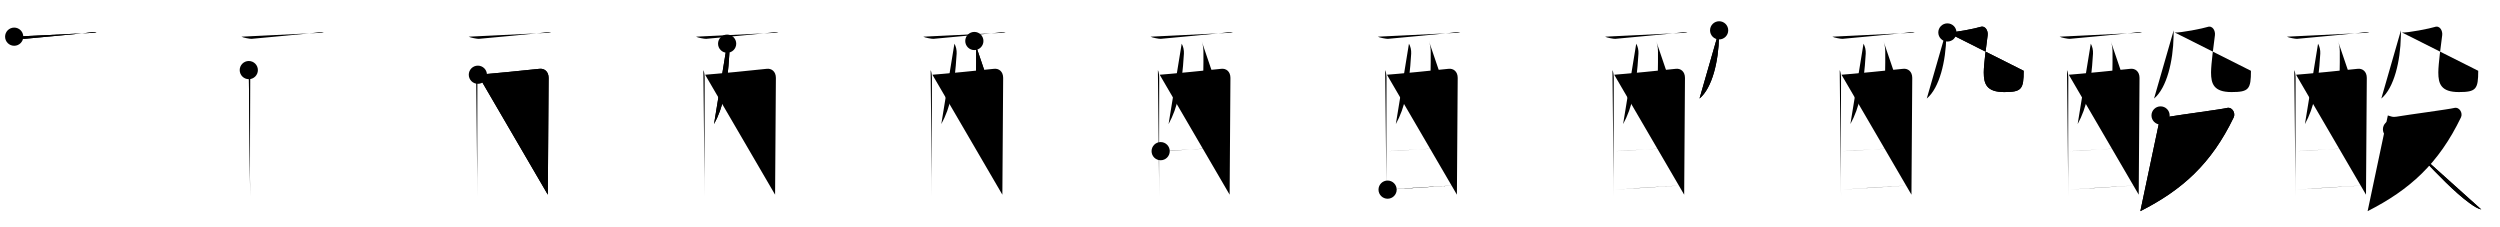 <svg class="stroke_order_diagram--svg_container_for_518662c0d5dda796580016bf" style="height: 100px; width: 1100px;" viewbox="0 0 1100 100"><desc>Created with Snap</desc><defs></defs><line class="stroke_order_diagram--bounding_box" x1="1" x2="1099" y1="1" y2="1"></line><line class="stroke_order_diagram--bounding_box" x1="1" x2="1" y1="1" y2="99"></line><line class="stroke_order_diagram--bounding_box" x1="1" x2="1099" y1="99" y2="99"></line><line class="stroke_order_diagram--guide_line" x1="0" x2="1100" y1="50" y2="50"></line><line class="stroke_order_diagram--guide_line" x1="50" x2="50" y1="1" y2="99"></line><line class="stroke_order_diagram--bounding_box" x1="99" x2="99" y1="1" y2="99"></line><path class="stroke_order_diagram--current_path" d="M10.24,20.14c0.63,0.41,3.81,1.01,4.46,0.95c6.66-0.58,24.25-2.29,27.05-2.57c1.59-0.16,3.38-0.67,4.75-0.15" id="kvg:09158-s1" kvg:type="㇐" transform="matrix(1,0,0,1,-4,-4)" xmlns:kvg="http://kanjivg.tagaini.net"></path><path class="stroke_order_diagram--current_path" d="M10.24,20.14c0.63,0.41,3.81,1.01,4.46,0.95c6.66-0.58,24.25-2.29,27.05-2.57c1.59-0.16,3.38-0.67,4.75-0.15" id="Ske31fxf4k" kvg:type="㇐" transform="matrix(1,0,0,1,-4,-4)" xmlns:kvg="http://kanjivg.tagaini.net"></path><circle class="stroke_order_diagram--path_start" cx="10.24" cy="20.14" r="4" transform="matrix(1,0,0,1,-4,-4)"></circle><line class="stroke_order_diagram--guide_line" x1="150" x2="150" y1="1" y2="99"></line><line class="stroke_order_diagram--bounding_box" x1="199" x2="199" y1="1" y2="99"></line><path class="stroke_order_diagram--existing_path" d="M10.24,20.14c0.63,0.41,3.81,1.01,4.46,0.95c6.66-0.58,24.25-2.29,27.05-2.57c1.59-0.16,3.38-0.67,4.75-0.15" id="Ske31fxf4n" kvg:type="㇐" transform="matrix(1,0,0,1,96,-4)" xmlns:kvg="http://kanjivg.tagaini.net"></path><path class="stroke_order_diagram--current_path" d="M13.47,34.84c0.43,0.74,0.59,2.52,0.59,3.51c0,0.99-0.14,51.41,0,52.39" id="kvg:09158-s2" kvg:type="㇑" transform="matrix(1,0,0,1,96,-4)" xmlns:kvg="http://kanjivg.tagaini.net"></path><path class="stroke_order_diagram--current_path" d="M13.47,34.84c0.43,0.74,0.59,2.52,0.59,3.51c0,0.99-0.14,51.41,0,52.39" id="Ske31fxf4p" kvg:type="㇑" transform="matrix(1,0,0,1,96,-4)" xmlns:kvg="http://kanjivg.tagaini.net"></path><circle class="stroke_order_diagram--path_start" cx="13.47" cy="34.84" r="4" transform="matrix(1,0,0,1,96,-4)"></circle><line class="stroke_order_diagram--guide_line" x1="250" x2="250" y1="1" y2="99"></line><line class="stroke_order_diagram--bounding_box" x1="299" x2="299" y1="1" y2="99"></line><path class="stroke_order_diagram--existing_path" d="M10.24,20.14c0.63,0.41,3.81,1.01,4.46,0.95c6.66-0.58,24.25-2.29,27.05-2.57c1.59-0.16,3.38-0.67,4.75-0.15" id="Ske31fxf4s" kvg:type="㇐" transform="matrix(1,0,0,1,196,-4)" xmlns:kvg="http://kanjivg.tagaini.net"></path><path class="stroke_order_diagram--existing_path" d="M13.47,34.84c0.43,0.74,0.59,2.52,0.59,3.51c0,0.99-0.14,51.41,0,52.39" id="Ske31fxf4t" kvg:type="㇑" transform="matrix(1,0,0,1,196,-4)" xmlns:kvg="http://kanjivg.tagaini.net"></path><path class="stroke_order_diagram--current_path" d="M14.26,36.88c2.41-0.12,24.79-2.28,26.98-2.59c2.27-0.32,4.15,1.19,4.15,3.98c0,1.56-0.35,50.65-0.35,51.39" id="kvg:09158-s3" kvg:type="㇕a" transform="matrix(1,0,0,1,196,-4)" xmlns:kvg="http://kanjivg.tagaini.net"></path><path class="stroke_order_diagram--current_path" d="M14.26,36.88c2.41-0.12,24.79-2.28,26.98-2.59c2.27-0.32,4.15,1.19,4.15,3.98c0,1.56-0.35,50.65-0.35,51.39" id="Ske31fxf4v" kvg:type="㇕a" transform="matrix(1,0,0,1,196,-4)" xmlns:kvg="http://kanjivg.tagaini.net"></path><circle class="stroke_order_diagram--path_start" cx="14.26" cy="36.88" r="4" transform="matrix(1,0,0,1,196,-4)"></circle><line class="stroke_order_diagram--guide_line" x1="350" x2="350" y1="1" y2="99"></line><line class="stroke_order_diagram--bounding_box" x1="399" x2="399" y1="1" y2="99"></line><path class="stroke_order_diagram--existing_path" d="M10.24,20.14c0.63,0.41,3.81,1.01,4.46,0.95c6.66-0.58,24.25-2.29,27.05-2.57c1.59-0.16,3.38-0.67,4.75-0.15" id="Ske31fxf4y" kvg:type="㇐" transform="matrix(1,0,0,1,296,-4)" xmlns:kvg="http://kanjivg.tagaini.net"></path><path class="stroke_order_diagram--existing_path" d="M13.47,34.84c0.43,0.74,0.59,2.52,0.59,3.51c0,0.99-0.14,51.41,0,52.39" id="Ske31fxf4z" kvg:type="㇑" transform="matrix(1,0,0,1,296,-4)" xmlns:kvg="http://kanjivg.tagaini.net"></path><path class="stroke_order_diagram--existing_path" d="M14.26,36.88c2.41-0.12,24.79-2.28,26.98-2.59c2.27-0.32,4.15,1.19,4.15,3.98c0,1.56-0.35,50.65-0.35,51.39" id="Ske31fxf410" kvg:type="㇕a" transform="matrix(1,0,0,1,296,-4)" xmlns:kvg="http://kanjivg.tagaini.net"></path><path class="stroke_order_diagram--current_path" d="M23.94,23.22c0.67,1.18,1.08,2.8,0.98,4.42c-0.9,14.98-2.76,23.7-6.75,30.95" id="kvg:09158-s4" kvg:type="㇒" transform="matrix(1,0,0,1,296,-4)" xmlns:kvg="http://kanjivg.tagaini.net"></path><path class="stroke_order_diagram--current_path" d="M23.94,23.22c0.67,1.18,1.08,2.8,0.98,4.42c-0.9,14.98-2.76,23.7-6.75,30.95" id="Ske31fxf412" kvg:type="㇒" transform="matrix(1,0,0,1,296,-4)" xmlns:kvg="http://kanjivg.tagaini.net"></path><circle class="stroke_order_diagram--path_start" cx="23.94" cy="23.22" r="4" transform="matrix(1,0,0,1,296,-4)"></circle><line class="stroke_order_diagram--guide_line" x1="450" x2="450" y1="1" y2="99"></line><line class="stroke_order_diagram--bounding_box" x1="499" x2="499" y1="1" y2="99"></line><path class="stroke_order_diagram--existing_path" d="M10.24,20.14c0.63,0.41,3.81,1.01,4.46,0.95c6.66-0.58,24.25-2.29,27.05-2.57c1.59-0.16,3.38-0.67,4.75-0.15" id="Ske31fxf415" kvg:type="㇐" transform="matrix(1,0,0,1,396,-4)" xmlns:kvg="http://kanjivg.tagaini.net"></path><path class="stroke_order_diagram--existing_path" d="M13.47,34.84c0.43,0.74,0.59,2.52,0.59,3.51c0,0.99-0.14,51.41,0,52.39" id="Ske31fxf416" kvg:type="㇑" transform="matrix(1,0,0,1,396,-4)" xmlns:kvg="http://kanjivg.tagaini.net"></path><path class="stroke_order_diagram--existing_path" d="M14.26,36.88c2.41-0.12,24.79-2.28,26.98-2.59c2.27-0.32,4.15,1.19,4.15,3.98c0,1.56-0.35,50.65-0.35,51.39" id="Ske31fxf417" kvg:type="㇕a" transform="matrix(1,0,0,1,396,-4)" xmlns:kvg="http://kanjivg.tagaini.net"></path><path class="stroke_order_diagram--existing_path" d="M23.94,23.22c0.67,1.18,1.08,2.8,0.98,4.42c-0.9,14.98-2.76,23.7-6.75,30.95" id="Ske31fxf418" kvg:type="㇒" transform="matrix(1,0,0,1,396,-4)" xmlns:kvg="http://kanjivg.tagaini.net"></path><path class="stroke_order_diagram--current_path" d="M32.71,22.04c0.43,1.21,0.77,2.65,0.8,4.52c0.08,5.94-0.19,13.5-0.23,20.84c-0.03,6.37,1.86,7.69,4.88,7.69c3.06,0,5.18-0.22,5.47-0.94" id="kvg:09158-s5" kvg:type="㇟a" transform="matrix(1,0,0,1,396,-4)" xmlns:kvg="http://kanjivg.tagaini.net"></path><path class="stroke_order_diagram--current_path" d="M32.71,22.04c0.43,1.21,0.77,2.65,0.8,4.52c0.08,5.94-0.19,13.5-0.23,20.84c-0.03,6.37,1.86,7.69,4.88,7.69c3.06,0,5.18-0.22,5.47-0.94" id="Ske31fxf41a" kvg:type="㇟a" transform="matrix(1,0,0,1,396,-4)" xmlns:kvg="http://kanjivg.tagaini.net"></path><circle class="stroke_order_diagram--path_start" cx="32.71" cy="22.04" r="4" transform="matrix(1,0,0,1,396,-4)"></circle><line class="stroke_order_diagram--guide_line" x1="550" x2="550" y1="1" y2="99"></line><line class="stroke_order_diagram--bounding_box" x1="599" x2="599" y1="1" y2="99"></line><path class="stroke_order_diagram--existing_path" d="M10.24,20.14c0.63,0.41,3.81,1.01,4.46,0.95c6.66-0.58,24.25-2.29,27.05-2.57c1.59-0.16,3.38-0.67,4.75-0.15" id="Ske31fxf41d" kvg:type="㇐" transform="matrix(1,0,0,1,496,-4)" xmlns:kvg="http://kanjivg.tagaini.net"></path><path class="stroke_order_diagram--existing_path" d="M13.47,34.84c0.43,0.74,0.59,2.52,0.59,3.51c0,0.99-0.14,51.41,0,52.39" id="Ske31fxf41e" kvg:type="㇑" transform="matrix(1,0,0,1,496,-4)" xmlns:kvg="http://kanjivg.tagaini.net"></path><path class="stroke_order_diagram--existing_path" d="M14.26,36.88c2.41-0.12,24.79-2.28,26.98-2.59c2.27-0.32,4.15,1.19,4.15,3.98c0,1.56-0.35,50.65-0.35,51.39" id="Ske31fxf41f" kvg:type="㇕a" transform="matrix(1,0,0,1,496,-4)" xmlns:kvg="http://kanjivg.tagaini.net"></path><path class="stroke_order_diagram--existing_path" d="M23.94,23.22c0.67,1.18,1.08,2.8,0.98,4.42c-0.9,14.98-2.76,23.7-6.75,30.95" id="Ske31fxf41g" kvg:type="㇒" transform="matrix(1,0,0,1,496,-4)" xmlns:kvg="http://kanjivg.tagaini.net"></path><path class="stroke_order_diagram--existing_path" d="M32.71,22.04c0.43,1.21,0.77,2.65,0.8,4.52c0.08,5.94-0.19,13.5-0.23,20.84c-0.03,6.37,1.86,7.69,4.88,7.69c3.06,0,5.18-0.22,5.47-0.94" id="Ske31fxf41h" kvg:type="㇟a" transform="matrix(1,0,0,1,496,-4)" xmlns:kvg="http://kanjivg.tagaini.net"></path><path class="stroke_order_diagram--current_path" d="M14.69,70.51c3.27,0,26.2-1.69,29.89-1.69" id="kvg:09158-s6" kvg:type="㇐a" transform="matrix(1,0,0,1,496,-4)" xmlns:kvg="http://kanjivg.tagaini.net"></path><path class="stroke_order_diagram--current_path" d="M14.69,70.51c3.27,0,26.2-1.69,29.89-1.69" id="Ske31fxf41j" kvg:type="㇐a" transform="matrix(1,0,0,1,496,-4)" xmlns:kvg="http://kanjivg.tagaini.net"></path><circle class="stroke_order_diagram--path_start" cx="14.69" cy="70.51" r="4" transform="matrix(1,0,0,1,496,-4)"></circle><line class="stroke_order_diagram--guide_line" x1="650" x2="650" y1="1" y2="99"></line><line class="stroke_order_diagram--bounding_box" x1="699" x2="699" y1="1" y2="99"></line><path class="stroke_order_diagram--existing_path" d="M10.24,20.14c0.63,0.41,3.81,1.01,4.46,0.95c6.66-0.58,24.25-2.29,27.05-2.57c1.59-0.16,3.38-0.67,4.75-0.15" id="Ske31fxf41m" kvg:type="㇐" transform="matrix(1,0,0,1,596,-4)" xmlns:kvg="http://kanjivg.tagaini.net"></path><path class="stroke_order_diagram--existing_path" d="M13.47,34.84c0.43,0.74,0.59,2.52,0.59,3.51c0,0.99-0.14,51.41,0,52.39" id="Ske31fxf41n" kvg:type="㇑" transform="matrix(1,0,0,1,596,-4)" xmlns:kvg="http://kanjivg.tagaini.net"></path><path class="stroke_order_diagram--existing_path" d="M14.26,36.88c2.41-0.12,24.79-2.28,26.98-2.59c2.27-0.32,4.15,1.19,4.15,3.98c0,1.56-0.35,50.65-0.35,51.39" id="Ske31fxf41o" kvg:type="㇕a" transform="matrix(1,0,0,1,596,-4)" xmlns:kvg="http://kanjivg.tagaini.net"></path><path class="stroke_order_diagram--existing_path" d="M23.94,23.22c0.67,1.18,1.08,2.8,0.98,4.42c-0.9,14.98-2.76,23.7-6.75,30.95" id="Ske31fxf41p" kvg:type="㇒" transform="matrix(1,0,0,1,596,-4)" xmlns:kvg="http://kanjivg.tagaini.net"></path><path class="stroke_order_diagram--existing_path" d="M32.71,22.04c0.43,1.21,0.77,2.65,0.8,4.52c0.08,5.94-0.19,13.5-0.23,20.84c-0.03,6.37,1.86,7.69,4.88,7.69c3.06,0,5.18-0.22,5.47-0.94" id="Ske31fxf41q" kvg:type="㇟a" transform="matrix(1,0,0,1,596,-4)" xmlns:kvg="http://kanjivg.tagaini.net"></path><path class="stroke_order_diagram--existing_path" d="M14.69,70.51c3.27,0,26.2-1.69,29.89-1.69" id="Ske31fxf41r" kvg:type="㇐a" transform="matrix(1,0,0,1,596,-4)" xmlns:kvg="http://kanjivg.tagaini.net"></path><path class="stroke_order_diagram--current_path" d="M14.54,87.44c6.65-0.53,21.75-1.45,30.03-1.9" id="kvg:09158-s7" kvg:type="㇐a" transform="matrix(1,0,0,1,596,-4)" xmlns:kvg="http://kanjivg.tagaini.net"></path><path class="stroke_order_diagram--current_path" d="M14.54,87.44c6.65-0.53,21.75-1.45,30.03-1.9" id="Ske31fxf41t" kvg:type="㇐a" transform="matrix(1,0,0,1,596,-4)" xmlns:kvg="http://kanjivg.tagaini.net"></path><circle class="stroke_order_diagram--path_start" cx="14.54" cy="87.44" r="4" transform="matrix(1,0,0,1,596,-4)"></circle><line class="stroke_order_diagram--guide_line" x1="750" x2="750" y1="1" y2="99"></line><line class="stroke_order_diagram--bounding_box" x1="799" x2="799" y1="1" y2="99"></line><path class="stroke_order_diagram--existing_path" d="M10.24,20.14c0.63,0.41,3.81,1.01,4.46,0.95c6.66-0.58,24.25-2.29,27.05-2.57c1.59-0.16,3.38-0.67,4.75-0.15" id="Ske31fxf41w" kvg:type="㇐" transform="matrix(1,0,0,1,696,-4)" xmlns:kvg="http://kanjivg.tagaini.net"></path><path class="stroke_order_diagram--existing_path" d="M13.47,34.84c0.43,0.74,0.59,2.52,0.59,3.51c0,0.99-0.14,51.41,0,52.39" id="Ske31fxf41x" kvg:type="㇑" transform="matrix(1,0,0,1,696,-4)" xmlns:kvg="http://kanjivg.tagaini.net"></path><path class="stroke_order_diagram--existing_path" d="M14.26,36.88c2.41-0.12,24.79-2.28,26.98-2.59c2.27-0.32,4.15,1.19,4.15,3.98c0,1.56-0.35,50.65-0.35,51.39" id="Ske31fxf41y" kvg:type="㇕a" transform="matrix(1,0,0,1,696,-4)" xmlns:kvg="http://kanjivg.tagaini.net"></path><path class="stroke_order_diagram--existing_path" d="M23.94,23.22c0.67,1.18,1.08,2.8,0.98,4.42c-0.9,14.98-2.76,23.7-6.75,30.95" id="Ske31fxf41z" kvg:type="㇒" transform="matrix(1,0,0,1,696,-4)" xmlns:kvg="http://kanjivg.tagaini.net"></path><path class="stroke_order_diagram--existing_path" d="M32.71,22.04c0.43,1.21,0.77,2.65,0.8,4.52c0.08,5.94-0.19,13.5-0.23,20.84c-0.03,6.37,1.86,7.69,4.88,7.69c3.06,0,5.18-0.22,5.47-0.94" id="Ske31fxf420" kvg:type="㇟a" transform="matrix(1,0,0,1,696,-4)" xmlns:kvg="http://kanjivg.tagaini.net"></path><path class="stroke_order_diagram--existing_path" d="M14.69,70.51c3.27,0,26.2-1.69,29.89-1.69" id="Ske31fxf421" kvg:type="㇐a" transform="matrix(1,0,0,1,696,-4)" xmlns:kvg="http://kanjivg.tagaini.net"></path><path class="stroke_order_diagram--existing_path" d="M14.54,87.44c6.65-0.53,21.75-1.45,30.03-1.9" id="Ske31fxf422" kvg:type="㇐a" transform="matrix(1,0,0,1,696,-4)" xmlns:kvg="http://kanjivg.tagaini.net"></path><path class="stroke_order_diagram--current_path" d="M60.42,17.35c0.02,0.71-0.02,1.82-0.05,2.84c-0.21,10.56-2.92,22.46-8.59,27.17" id="kvg:09158-s8" kvg:type="㇒" transform="matrix(1,0,0,1,696,-4)" xmlns:kvg="http://kanjivg.tagaini.net"></path><path class="stroke_order_diagram--current_path" d="M60.42,17.35c0.02,0.71-0.02,1.82-0.05,2.84c-0.21,10.56-2.92,22.46-8.59,27.17" id="Ske31fxf424" kvg:type="㇒" transform="matrix(1,0,0,1,696,-4)" xmlns:kvg="http://kanjivg.tagaini.net"></path><circle class="stroke_order_diagram--path_start" cx="60.42" cy="17.35" r="4" transform="matrix(1,0,0,1,696,-4)"></circle><line class="stroke_order_diagram--guide_line" x1="850" x2="850" y1="1" y2="99"></line><line class="stroke_order_diagram--bounding_box" x1="899" x2="899" y1="1" y2="99"></line><path class="stroke_order_diagram--existing_path" d="M10.24,20.14c0.63,0.41,3.81,1.01,4.46,0.95c6.66-0.58,24.25-2.29,27.05-2.57c1.59-0.16,3.38-0.67,4.75-0.15" id="Ske31fxf427" kvg:type="㇐" transform="matrix(1,0,0,1,796,-4)" xmlns:kvg="http://kanjivg.tagaini.net"></path><path class="stroke_order_diagram--existing_path" d="M13.47,34.84c0.43,0.74,0.59,2.52,0.59,3.51c0,0.99-0.14,51.41,0,52.39" id="Ske31fxf428" kvg:type="㇑" transform="matrix(1,0,0,1,796,-4)" xmlns:kvg="http://kanjivg.tagaini.net"></path><path class="stroke_order_diagram--existing_path" d="M14.26,36.88c2.41-0.12,24.79-2.28,26.98-2.59c2.27-0.32,4.15,1.19,4.15,3.98c0,1.56-0.35,50.65-0.35,51.39" id="Ske31fxf429" kvg:type="㇕a" transform="matrix(1,0,0,1,796,-4)" xmlns:kvg="http://kanjivg.tagaini.net"></path><path class="stroke_order_diagram--existing_path" d="M23.94,23.22c0.67,1.18,1.08,2.8,0.98,4.42c-0.9,14.98-2.76,23.7-6.75,30.95" id="Ske31fxf42a" kvg:type="㇒" transform="matrix(1,0,0,1,796,-4)" xmlns:kvg="http://kanjivg.tagaini.net"></path><path class="stroke_order_diagram--existing_path" d="M32.71,22.04c0.43,1.21,0.77,2.65,0.8,4.52c0.08,5.94-0.19,13.5-0.23,20.84c-0.03,6.37,1.86,7.69,4.88,7.69c3.06,0,5.18-0.22,5.47-0.94" id="Ske31fxf42b" kvg:type="㇟a" transform="matrix(1,0,0,1,796,-4)" xmlns:kvg="http://kanjivg.tagaini.net"></path><path class="stroke_order_diagram--existing_path" d="M14.69,70.51c3.27,0,26.2-1.69,29.89-1.69" id="Ske31fxf42c" kvg:type="㇐a" transform="matrix(1,0,0,1,796,-4)" xmlns:kvg="http://kanjivg.tagaini.net"></path><path class="stroke_order_diagram--existing_path" d="M14.54,87.44c6.65-0.53,21.75-1.45,30.03-1.9" id="Ske31fxf42d" kvg:type="㇐a" transform="matrix(1,0,0,1,796,-4)" xmlns:kvg="http://kanjivg.tagaini.net"></path><path class="stroke_order_diagram--existing_path" d="M60.42,17.35c0.02,0.71-0.02,1.82-0.05,2.84c-0.21,10.56-2.92,22.46-8.59,27.17" id="Ske31fxf42e" kvg:type="㇒" transform="matrix(1,0,0,1,796,-4)" xmlns:kvg="http://kanjivg.tagaini.net"></path><path class="stroke_order_diagram--current_path" d="M60.85,18.28c2.38,0.28,12.8-1.84,14.39-2.4c2.38-0.84,3.57,1.77,3.33,3.62c-0.48,3.62-1.71,12.75-1.71,16.37c0,5.01,1.19,8.64,9.03,8.64c7.6,0,8.53-1.26,8.53-9.36" id="kvg:09158-s9" kvg:type="㇈b" transform="matrix(1,0,0,1,796,-4)" xmlns:kvg="http://kanjivg.tagaini.net"></path><path class="stroke_order_diagram--current_path" d="M60.85,18.28c2.38,0.28,12.8-1.84,14.39-2.4c2.38-0.84,3.57,1.77,3.33,3.62c-0.48,3.62-1.71,12.75-1.71,16.37c0,5.01,1.19,8.64,9.03,8.64c7.6,0,8.53-1.26,8.53-9.36" id="Ske31fxf42g" kvg:type="㇈b" transform="matrix(1,0,0,1,796,-4)" xmlns:kvg="http://kanjivg.tagaini.net"></path><circle class="stroke_order_diagram--path_start" cx="60.85" cy="18.28" r="4" transform="matrix(1,0,0,1,796,-4)"></circle><line class="stroke_order_diagram--guide_line" x1="950" x2="950" y1="1" y2="99"></line><line class="stroke_order_diagram--bounding_box" x1="999" x2="999" y1="1" y2="99"></line><path class="stroke_order_diagram--existing_path" d="M10.24,20.14c0.63,0.41,3.81,1.01,4.46,0.95c6.66-0.58,24.25-2.29,27.05-2.57c1.59-0.16,3.38-0.67,4.75-0.15" id="Ske31fxf42j" kvg:type="㇐" transform="matrix(1,0,0,1,896,-4)" xmlns:kvg="http://kanjivg.tagaini.net"></path><path class="stroke_order_diagram--existing_path" d="M13.47,34.84c0.43,0.74,0.59,2.52,0.59,3.51c0,0.99-0.14,51.41,0,52.39" id="Ske31fxf42k" kvg:type="㇑" transform="matrix(1,0,0,1,896,-4)" xmlns:kvg="http://kanjivg.tagaini.net"></path><path class="stroke_order_diagram--existing_path" d="M14.26,36.88c2.41-0.12,24.79-2.28,26.98-2.59c2.27-0.32,4.15,1.19,4.15,3.98c0,1.56-0.35,50.65-0.35,51.39" id="Ske31fxf42l" kvg:type="㇕a" transform="matrix(1,0,0,1,896,-4)" xmlns:kvg="http://kanjivg.tagaini.net"></path><path class="stroke_order_diagram--existing_path" d="M23.94,23.22c0.67,1.18,1.08,2.8,0.98,4.42c-0.9,14.98-2.76,23.7-6.75,30.95" id="Ske31fxf42m" kvg:type="㇒" transform="matrix(1,0,0,1,896,-4)" xmlns:kvg="http://kanjivg.tagaini.net"></path><path class="stroke_order_diagram--existing_path" d="M32.71,22.04c0.43,1.21,0.77,2.65,0.8,4.52c0.08,5.94-0.19,13.5-0.23,20.84c-0.03,6.37,1.86,7.69,4.88,7.69c3.06,0,5.18-0.22,5.47-0.94" id="Ske31fxf42n" kvg:type="㇟a" transform="matrix(1,0,0,1,896,-4)" xmlns:kvg="http://kanjivg.tagaini.net"></path><path class="stroke_order_diagram--existing_path" d="M14.69,70.51c3.27,0,26.2-1.69,29.89-1.69" id="Ske31fxf42o" kvg:type="㇐a" transform="matrix(1,0,0,1,896,-4)" xmlns:kvg="http://kanjivg.tagaini.net"></path><path class="stroke_order_diagram--existing_path" d="M14.54,87.44c6.65-0.53,21.75-1.45,30.03-1.9" id="Ske31fxf42p" kvg:type="㇐a" transform="matrix(1,0,0,1,896,-4)" xmlns:kvg="http://kanjivg.tagaini.net"></path><path class="stroke_order_diagram--existing_path" d="M60.42,17.35c0.02,0.71-0.02,1.82-0.05,2.84c-0.21,10.56-2.92,22.46-8.59,27.17" id="Ske31fxf42q" kvg:type="㇒" transform="matrix(1,0,0,1,896,-4)" xmlns:kvg="http://kanjivg.tagaini.net"></path><path class="stroke_order_diagram--existing_path" d="M60.85,18.28c2.38,0.28,12.8-1.84,14.39-2.4c2.38-0.84,3.57,1.77,3.33,3.62c-0.48,3.62-1.71,12.75-1.71,16.37c0,5.01,1.19,8.64,9.03,8.64c7.6,0,8.53-1.26,8.53-9.36" id="Ske31fxf42r" kvg:type="㇈b" transform="matrix(1,0,0,1,896,-4)" xmlns:kvg="http://kanjivg.tagaini.net"></path><path class="stroke_order_diagram--current_path" d="M54.65,54.8c1.55,0.38,1.75,0.95,4.84,0.38c3.1-0.57,22.29-3.12,24.43-3.69c2.13-0.57,3.86,2.2,2.9,4.17c-9.82,20.31-22.47,31.82-41.07,41.25" id="kvg:09158-s10" kvg:type="㇇" transform="matrix(1,0,0,1,896,-4)" xmlns:kvg="http://kanjivg.tagaini.net"></path><path class="stroke_order_diagram--current_path" d="M54.65,54.8c1.55,0.38,1.75,0.95,4.84,0.38c3.1-0.57,22.29-3.12,24.43-3.69c2.13-0.57,3.86,2.2,2.9,4.17c-9.82,20.31-22.47,31.82-41.07,41.25" id="Ske31fxf42t" kvg:type="㇇" transform="matrix(1,0,0,1,896,-4)" xmlns:kvg="http://kanjivg.tagaini.net"></path><circle class="stroke_order_diagram--path_start" cx="54.65" cy="54.8" r="4" transform="matrix(1,0,0,1,896,-4)"></circle><line class="stroke_order_diagram--guide_line" x1="1050" x2="1050" y1="1" y2="99"></line><line class="stroke_order_diagram--bounding_box" x1="1099" x2="1099" y1="1" y2="99"></line><path class="stroke_order_diagram--existing_path" d="M10.24,20.14c0.63,0.41,3.81,1.01,4.46,0.95c6.66-0.58,24.25-2.29,27.05-2.57c1.59-0.16,3.38-0.67,4.75-0.15" id="Ske31fxf42w" kvg:type="㇐" transform="matrix(1,0,0,1,996,-4)" xmlns:kvg="http://kanjivg.tagaini.net"></path><path class="stroke_order_diagram--existing_path" d="M13.47,34.84c0.43,0.74,0.59,2.52,0.59,3.51c0,0.99-0.14,51.41,0,52.39" id="Ske31fxf42x" kvg:type="㇑" transform="matrix(1,0,0,1,996,-4)" xmlns:kvg="http://kanjivg.tagaini.net"></path><path class="stroke_order_diagram--existing_path" d="M14.26,36.88c2.41-0.12,24.79-2.28,26.98-2.59c2.27-0.32,4.15,1.19,4.15,3.98c0,1.56-0.35,50.65-0.35,51.39" id="Ske31fxf42y" kvg:type="㇕a" transform="matrix(1,0,0,1,996,-4)" xmlns:kvg="http://kanjivg.tagaini.net"></path><path class="stroke_order_diagram--existing_path" d="M23.94,23.22c0.67,1.18,1.08,2.8,0.98,4.42c-0.9,14.98-2.76,23.7-6.75,30.95" id="Ske31fxf42z" kvg:type="㇒" transform="matrix(1,0,0,1,996,-4)" xmlns:kvg="http://kanjivg.tagaini.net"></path><path class="stroke_order_diagram--existing_path" d="M32.71,22.04c0.43,1.21,0.77,2.65,0.8,4.52c0.08,5.94-0.19,13.5-0.23,20.84c-0.03,6.37,1.86,7.69,4.88,7.69c3.06,0,5.18-0.22,5.47-0.94" id="Ske31fxf430" kvg:type="㇟a" transform="matrix(1,0,0,1,996,-4)" xmlns:kvg="http://kanjivg.tagaini.net"></path><path class="stroke_order_diagram--existing_path" d="M14.69,70.51c3.27,0,26.2-1.69,29.89-1.69" id="Ske31fxf431" kvg:type="㇐a" transform="matrix(1,0,0,1,996,-4)" xmlns:kvg="http://kanjivg.tagaini.net"></path><path class="stroke_order_diagram--existing_path" d="M14.54,87.44c6.65-0.53,21.75-1.45,30.03-1.9" id="Ske31fxf432" kvg:type="㇐a" transform="matrix(1,0,0,1,996,-4)" xmlns:kvg="http://kanjivg.tagaini.net"></path><path class="stroke_order_diagram--existing_path" d="M60.42,17.35c0.02,0.71-0.02,1.82-0.05,2.84c-0.21,10.56-2.92,22.46-8.59,27.17" id="Ske31fxf433" kvg:type="㇒" transform="matrix(1,0,0,1,996,-4)" xmlns:kvg="http://kanjivg.tagaini.net"></path><path class="stroke_order_diagram--existing_path" d="M60.85,18.28c2.38,0.28,12.8-1.84,14.39-2.4c2.38-0.84,3.57,1.77,3.33,3.62c-0.48,3.62-1.71,12.75-1.71,16.37c0,5.01,1.19,8.64,9.03,8.64c7.6,0,8.53-1.26,8.53-9.36" id="Ske31fxf434" kvg:type="㇈b" transform="matrix(1,0,0,1,996,-4)" xmlns:kvg="http://kanjivg.tagaini.net"></path><path class="stroke_order_diagram--existing_path" d="M54.65,54.8c1.55,0.38,1.75,0.95,4.84,0.38c3.1-0.57,22.29-3.12,24.43-3.69c2.13-0.57,3.86,2.2,2.9,4.17c-9.82,20.31-22.47,31.82-41.07,41.25" id="Ske31fxf435" kvg:type="㇇" transform="matrix(1,0,0,1,996,-4)" xmlns:kvg="http://kanjivg.tagaini.net"></path><path class="stroke_order_diagram--current_path" d="M56.48,60.9c3.64,0.84,21.4,23.24,34.06,32.42c1.97,1.43,3.41,2.38,5.24,2.86" id="kvg:09158-s11" kvg:type="㇏" transform="matrix(1,0,0,1,996,-4)" xmlns:kvg="http://kanjivg.tagaini.net"></path><path class="stroke_order_diagram--current_path" d="M56.48,60.9c3.64,0.84,21.4,23.24,34.06,32.42c1.97,1.43,3.41,2.38,5.24,2.86" id="Ske31fxf437" kvg:type="㇏" transform="matrix(1,0,0,1,996,-4)" xmlns:kvg="http://kanjivg.tagaini.net"></path><circle class="stroke_order_diagram--path_start" cx="56.48" cy="60.9" r="4" transform="matrix(1,0,0,1,996,-4)"></circle></svg>